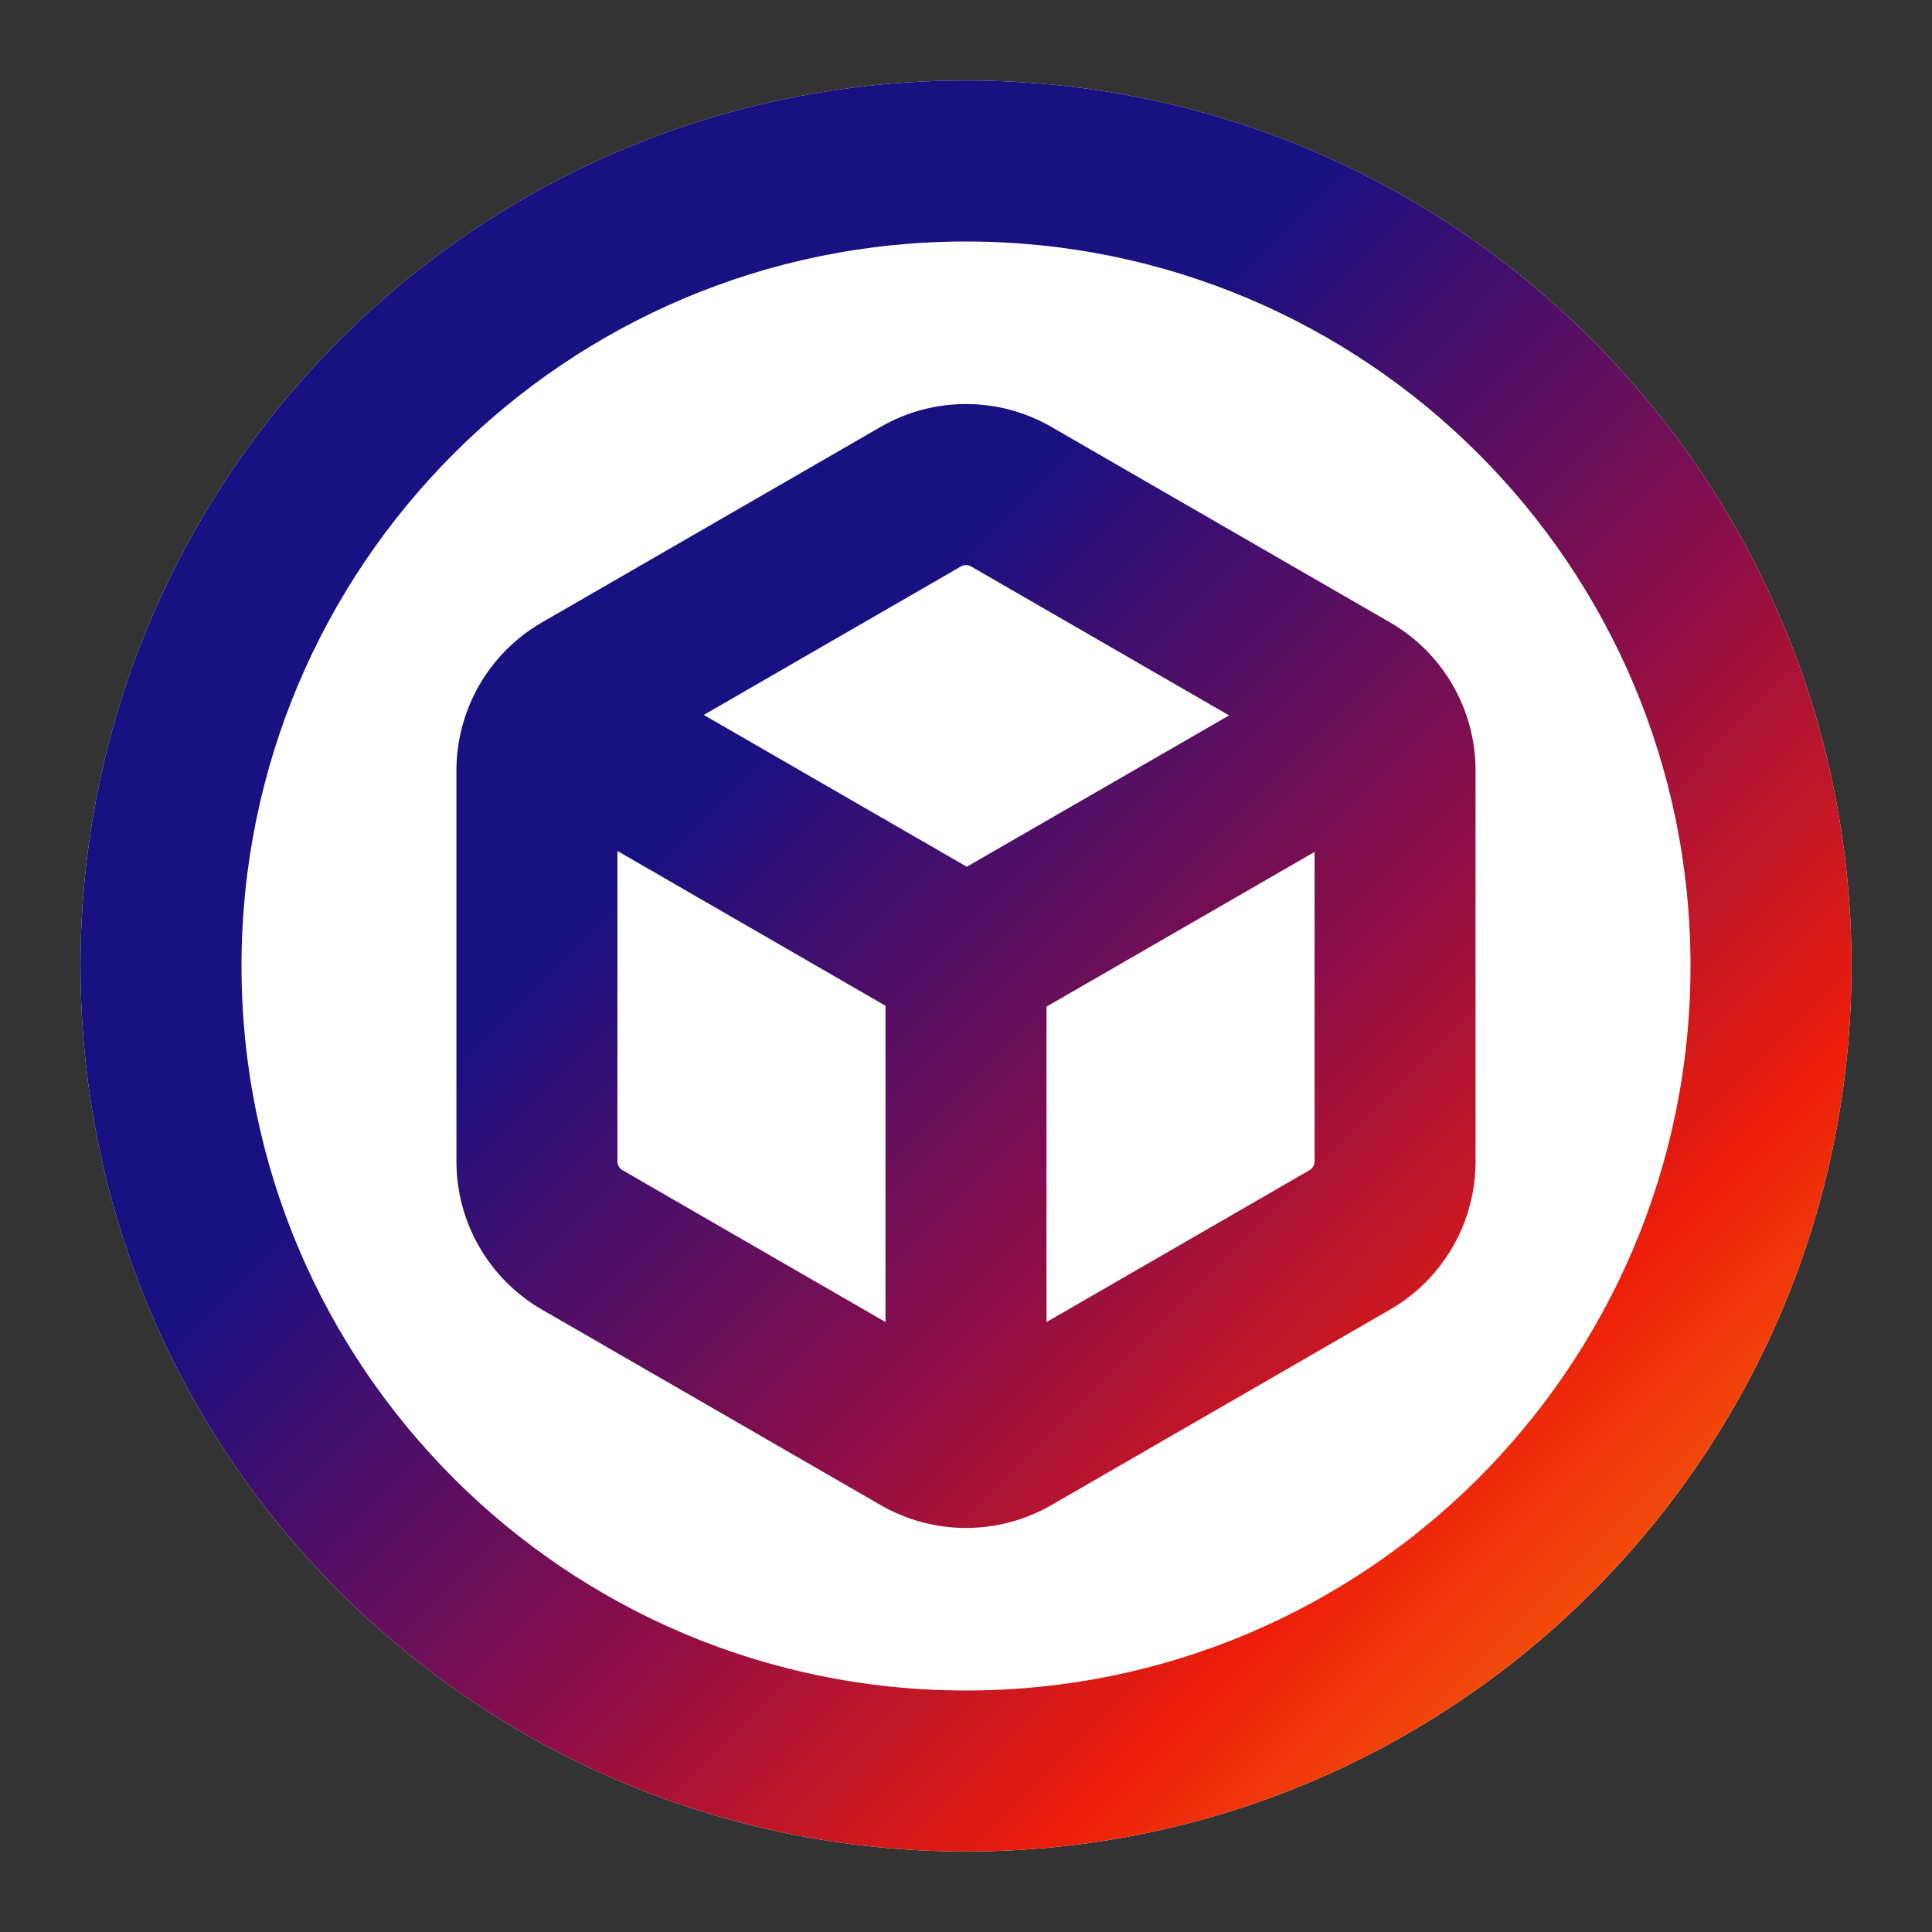 <?xml version="1.0" encoding="utf-8"?>
<svg width="24px" height="24px" viewBox="0 0 24 24" version="1.1" xmlns="http://www.w3.org/2000/svg" xmlns:xlink="http://www.w3.org/1999/xlink" xmlns:bx="https://boxy-svg.com">
  <rect x="0" y="0" width="24" height="24" fill="#333333" stroke="none"/>
  <defs>
    <linearGradient id="gradient-2" bx:pinned="true">
      <stop style="stop-color: rgb(25, 16, 130);" offset="0"/>
      <stop style="stop-color: rgb(25, 16, 130);" offset="0.381"/>
      <stop style="stop-color: rgb(141, 14, 72);" offset="0.599"/>
      <stop style="stop-color: rgb(237, 29, 10);" offset="0.768"/>
      <stop style="stop-color: rgb(251, 161, 14);" offset="1"/>
    </linearGradient>
    <linearGradient id="gradient-2-0" gradientUnits="userSpaceOnUse" x1="12" y1="1" x2="12" y2="23" gradientTransform="matrix(0.705, -0.709, 1.022, 1.017, -8.792, 8.269)" xlink:href="#gradient-2"/>
    <linearGradient id="gradient-2-1" gradientUnits="userSpaceOnUse" x1="12" y1="5.019" x2="12" y2="18.981" gradientTransform="matrix(0.708, -0.706, 1.617, 1.623, -15.883, 1.012)" xlink:href="#gradient-2"/>
  </defs>
  <title>Artboard Copy 7</title>
  <desc>Created with Sketch.</desc>
  <g id="Artboard-Copy-7" stroke="none" stroke-width="1" fill="none" fill-rule="evenodd">
    <g id="Group">
      <rect id="Rectangle" x="0" y="0" width="24" height="24"/>
      <path d="M 12 23 C 5.925 23 1 18.075 1 12 C 1 5.925 5.925 1 12 1 C 18.075 1 23 5.925 23 12 C 23 18.075 18.075 23 12 23 Z" id="path-1" fill-rule="nonzero" style="fill: rgb(255, 255, 255);"/>
      <path d="M12,21 C16.971,21 21,16.971 21,12 C21,7.029 16.971,3 12,3 C7.029,3 3,7.029 3,12 C3,16.971 7.029,21 12,21 Z M12,23 C5.925,23 1,18.075 1,12 C1,5.925 5.925,1 12,1 C18.075,1 23,5.925 23,12 C23,18.075 18.075,23 12,23 Z" id="Oval-Copy" fill-rule="nonzero" style="fill: url(#gradient-2-0);"/>
      <path d="M15.268,8.887 L12.062,7.036 C12.024,7.014 11.976,7.014 11.938,7.036 L8.742,8.881 L12.01,10.767 L15.268,8.887 Z M16.33,10.583 L13,12.505 L13,16.423 L16.268,14.536 C16.306,14.514 16.33,14.472 16.33,14.428 L16.33,10.583 Z M11,16.423 L11,12.494 L7.67,10.571 L7.67,14.428 C7.67,14.472 7.694,14.514 7.732,14.536 L11,16.423 L11,16.423 Z M17.268,7.732 C17.925,8.111 18.33,8.813 18.33,9.572 L18.33,14.428 C18.33,15.187 17.925,15.889 17.268,16.268 L13.062,18.696 C12.405,19.076 11.595,19.076 10.938,18.696 L6.732,16.268 C6.075,15.889 5.67,15.187 5.67,14.428 L5.67,9.572 C5.67,8.813 6.075,8.111 6.732,7.732 L10.938,5.304 C11.595,4.924 12.405,4.924 13.062,5.304 L17.268,7.732 Z" id="Shape" fill-rule="nonzero" style="fill: url(#gradient-2-1);"/>
    </g>
  </g>
</svg>